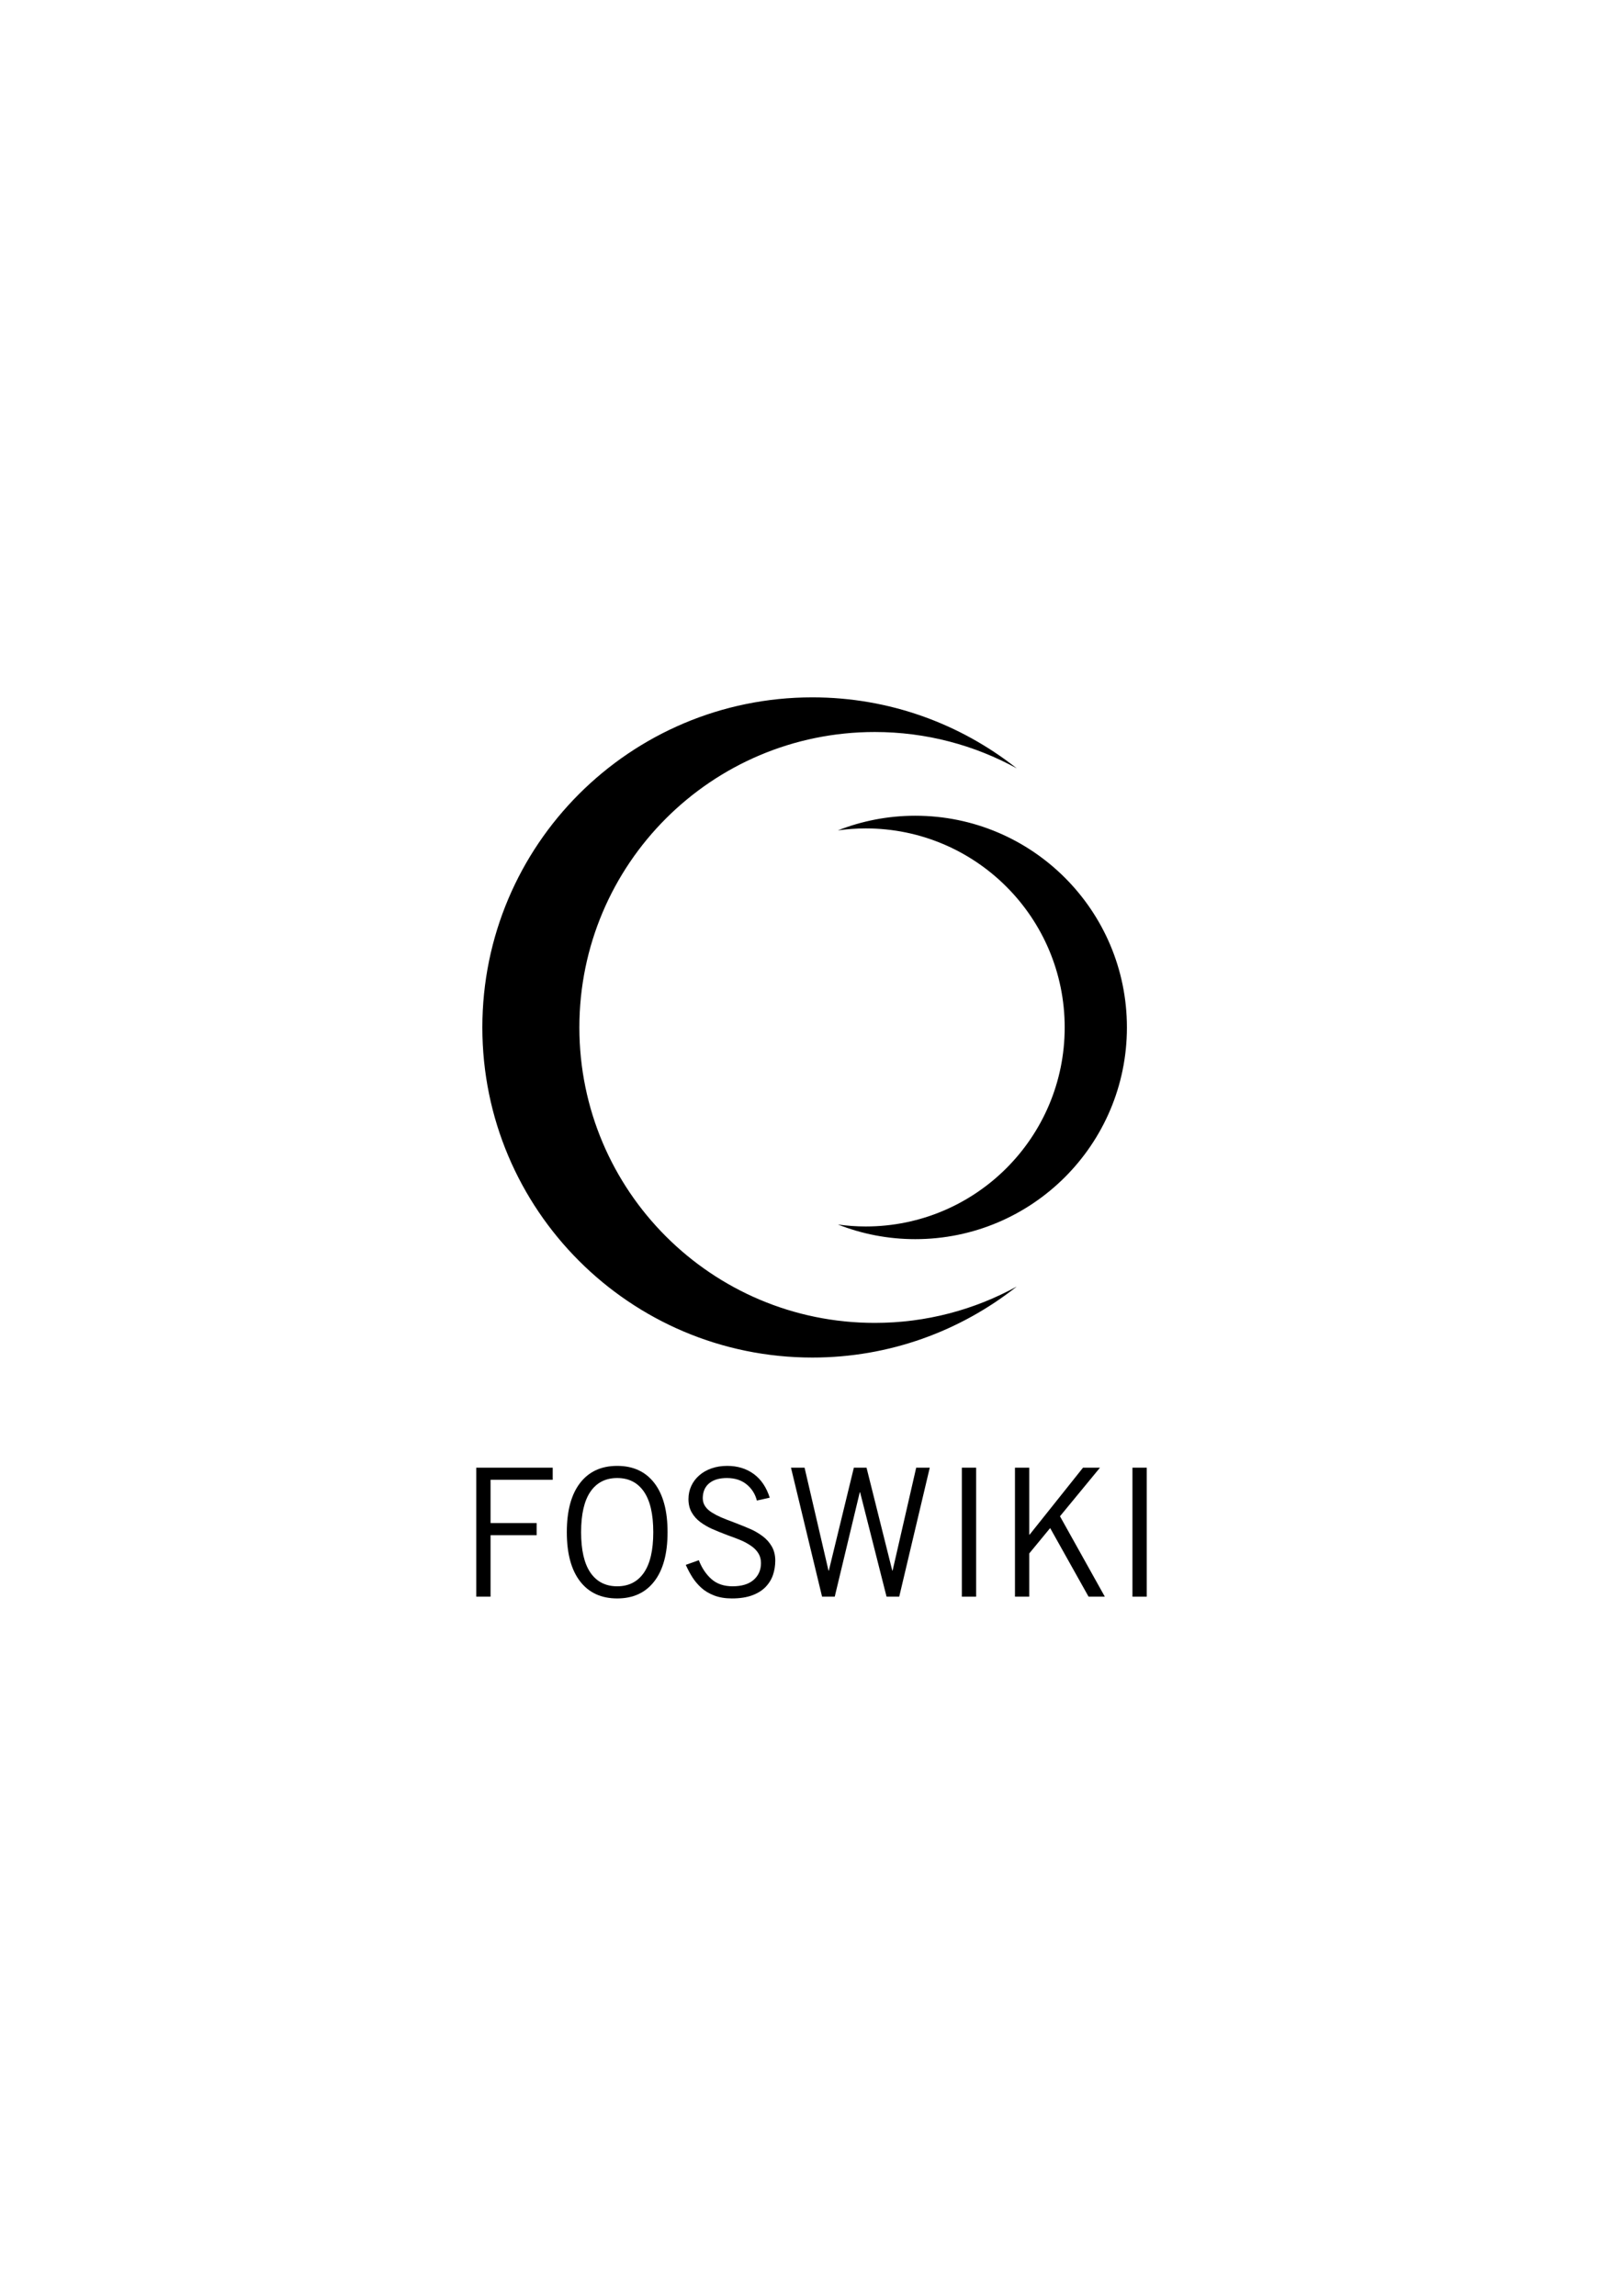 <?xml version="1.0" encoding="utf-8"?>
<!-- Generator: Adobe Illustrator 15.0.0, SVG Export Plug-In . SVG Version: 6.00 Build 0)  -->
<!DOCTYPE svg PUBLIC "-//W3C//DTD SVG 1.1//EN" "http://www.w3.org/Graphics/SVG/1.1/DTD/svg11.dtd">
<svg version="1.1" id="Layer_1" xmlns="http://www.w3.org/2000/svg" xmlns:xlink="http://www.w3.org/1999/xlink" x="0px" y="0px"
	 width="595.28px" height="841.89px" viewBox="0 0 595.28 841.89" enable-background="new 0 0 595.28 841.89" xml:space="preserve">
<g>
	<g>
		<g>
			<path d="M212.5,376.773c0-59.833,48.505-108.34,108.339-108.34c18.883,0,36.63,4.84,52.082,13.331
				c-20.615-16.29-46.64-26.038-74.957-26.038c-66.853,0-121.049,54.193-121.049,121.047c0,66.854,54.196,121.055,121.049,121.055
				c28.317,0,54.342-9.75,74.957-26.043c-15.458,8.49-33.199,13.336-52.082,13.336C261.005,485.121,212.5,436.609,212.5,376.773z"/>
		</g>
		<g>
			<path d="M335.691,299.138c-10.021,0-19.587,1.918-28.382,5.373c3.342-0.465,6.737-0.725,10.207-0.725
				c40.315,0,72.989,32.678,72.989,72.987c0,40.312-32.674,72.985-72.989,72.985c-3.47,0-6.86-0.26-10.202-0.724
				c8.79,3.457,18.356,5.373,28.377,5.373c42.88,0,77.635-34.755,77.635-77.635C413.326,333.897,378.571,299.138,335.691,299.138z"
				/>
		</g>
	</g>
	<g>
		<path d="M202.723,538.208v4.455h-22.801v15.854h16.904v4.455h-16.904v22.535h-5.241v-47.3H202.723z"/>
		<path d="M212.745,543.842c3.23-4.193,7.772-6.289,13.627-6.289c5.852,0,10.394,2.096,13.624,6.289
			c3.233,4.193,4.851,10.198,4.851,18.016c0,7.818-1.617,13.824-4.851,18.018c-3.23,4.193-7.772,6.288-13.624,6.288
			c-5.854,0-10.396-2.095-13.627-6.288c-3.231-4.193-4.848-10.199-4.848-18.018C207.897,554.04,209.514,548.035,212.745,543.842z
			 M216.576,576.73c2.293,3.318,5.559,4.979,9.796,4.979c4.234,0,7.5-1.66,9.793-4.979c2.294-3.32,3.44-8.277,3.44-14.873
			c0-6.594-1.146-11.551-3.44-14.871c-2.293-3.318-5.559-4.979-9.793-4.979c-4.237,0-7.503,1.66-9.796,4.979
			c-2.294,3.32-3.44,8.277-3.44,14.871C213.136,568.453,214.282,573.41,216.576,576.73z"/>
		<path d="M277.601,550.264c-0.61-2.402-1.865-4.379-3.765-5.93s-4.316-2.326-7.239-2.326c-2.751,0-4.904,0.633-6.452,1.9
			c-1.553,1.268-2.35,3.078-2.392,5.438c0,1.137,0.295,2.141,0.883,3.014c0.589,0.873,1.41,1.638,2.459,2.292
			c1.048,0.655,2.15,1.235,3.307,1.736c1.156,0.503,2.741,1.126,4.749,1.868c2.402,0.916,4.4,1.726,5.994,2.424
			c1.595,0.698,3.101,1.572,4.521,2.62s2.557,2.315,3.408,3.8c0.852,1.485,1.277,3.209,1.277,5.176c0,1.834-0.273,3.57-0.819,5.207
			c-0.547,1.639-1.442,3.112-2.688,4.422c-1.245,1.311-2.894,2.35-4.946,3.113c-2.052,0.763-4.542,1.146-7.468,1.146
			c-2.446,0-4.608-0.359-6.484-1.08c-1.88-0.722-3.464-1.671-4.751-2.85c-1.287-1.18-2.37-2.457-3.241-3.833
			c-0.876-1.377-1.683-2.893-2.426-4.553l4.783-1.704c1.091,2.839,2.631,5.143,4.616,6.911c1.988,1.77,4.577,2.654,7.767,2.654
			c3.361,0,5.939-0.786,7.731-2.358c1.788-1.572,2.685-3.624,2.685-6.159c0-1.354-0.317-2.543-0.95-3.57
			c-0.632-1.025-1.519-1.932-2.655-2.718c-1.134-0.786-2.335-1.452-3.603-1.998c-1.265-0.546-2.947-1.19-5.044-1.933
			c-2.315-0.874-4.225-1.648-5.733-2.326c-1.506-0.678-2.913-1.496-4.223-2.457c-1.312-0.961-2.372-2.139-3.179-3.538
			c-0.808-1.396-1.211-3.035-1.211-4.913c0-1.703,0.337-3.297,1.014-4.783c0.677-1.483,1.648-2.784,2.916-3.897
			c1.268-1.114,2.773-1.976,4.521-2.587s3.669-0.918,5.765-0.918c3.758,0,6.986,0.982,9.698,2.949
			c2.706,1.965,4.67,4.869,5.896,8.713L277.601,550.264z"/>
		<path d="M290.114,538.208h4.98l8.775,37.735h0.133l9.173-37.735h4.65l9.435,37.735h0.128l8.652-37.735h4.975l-11.2,47.3h-4.651
			l-9.694-38.26h-0.134l-9.173,38.26h-4.65L290.114,538.208z"/>
		<path d="M358.024,538.208v47.3h-5.241v-47.3H358.024z"/>
		<path d="M377.508,585.508h-5.241v-47.3h5.241v24.567h0.128l19.592-24.567h6.221l-14.675,17.819l16.447,29.48h-5.965
			l-14.085-25.156l-7.663,9.303V585.508z"/>
		<path d="M420.6,538.208v47.3h-5.241v-47.3H420.6z"/>
	</g>
</g>
</svg>
